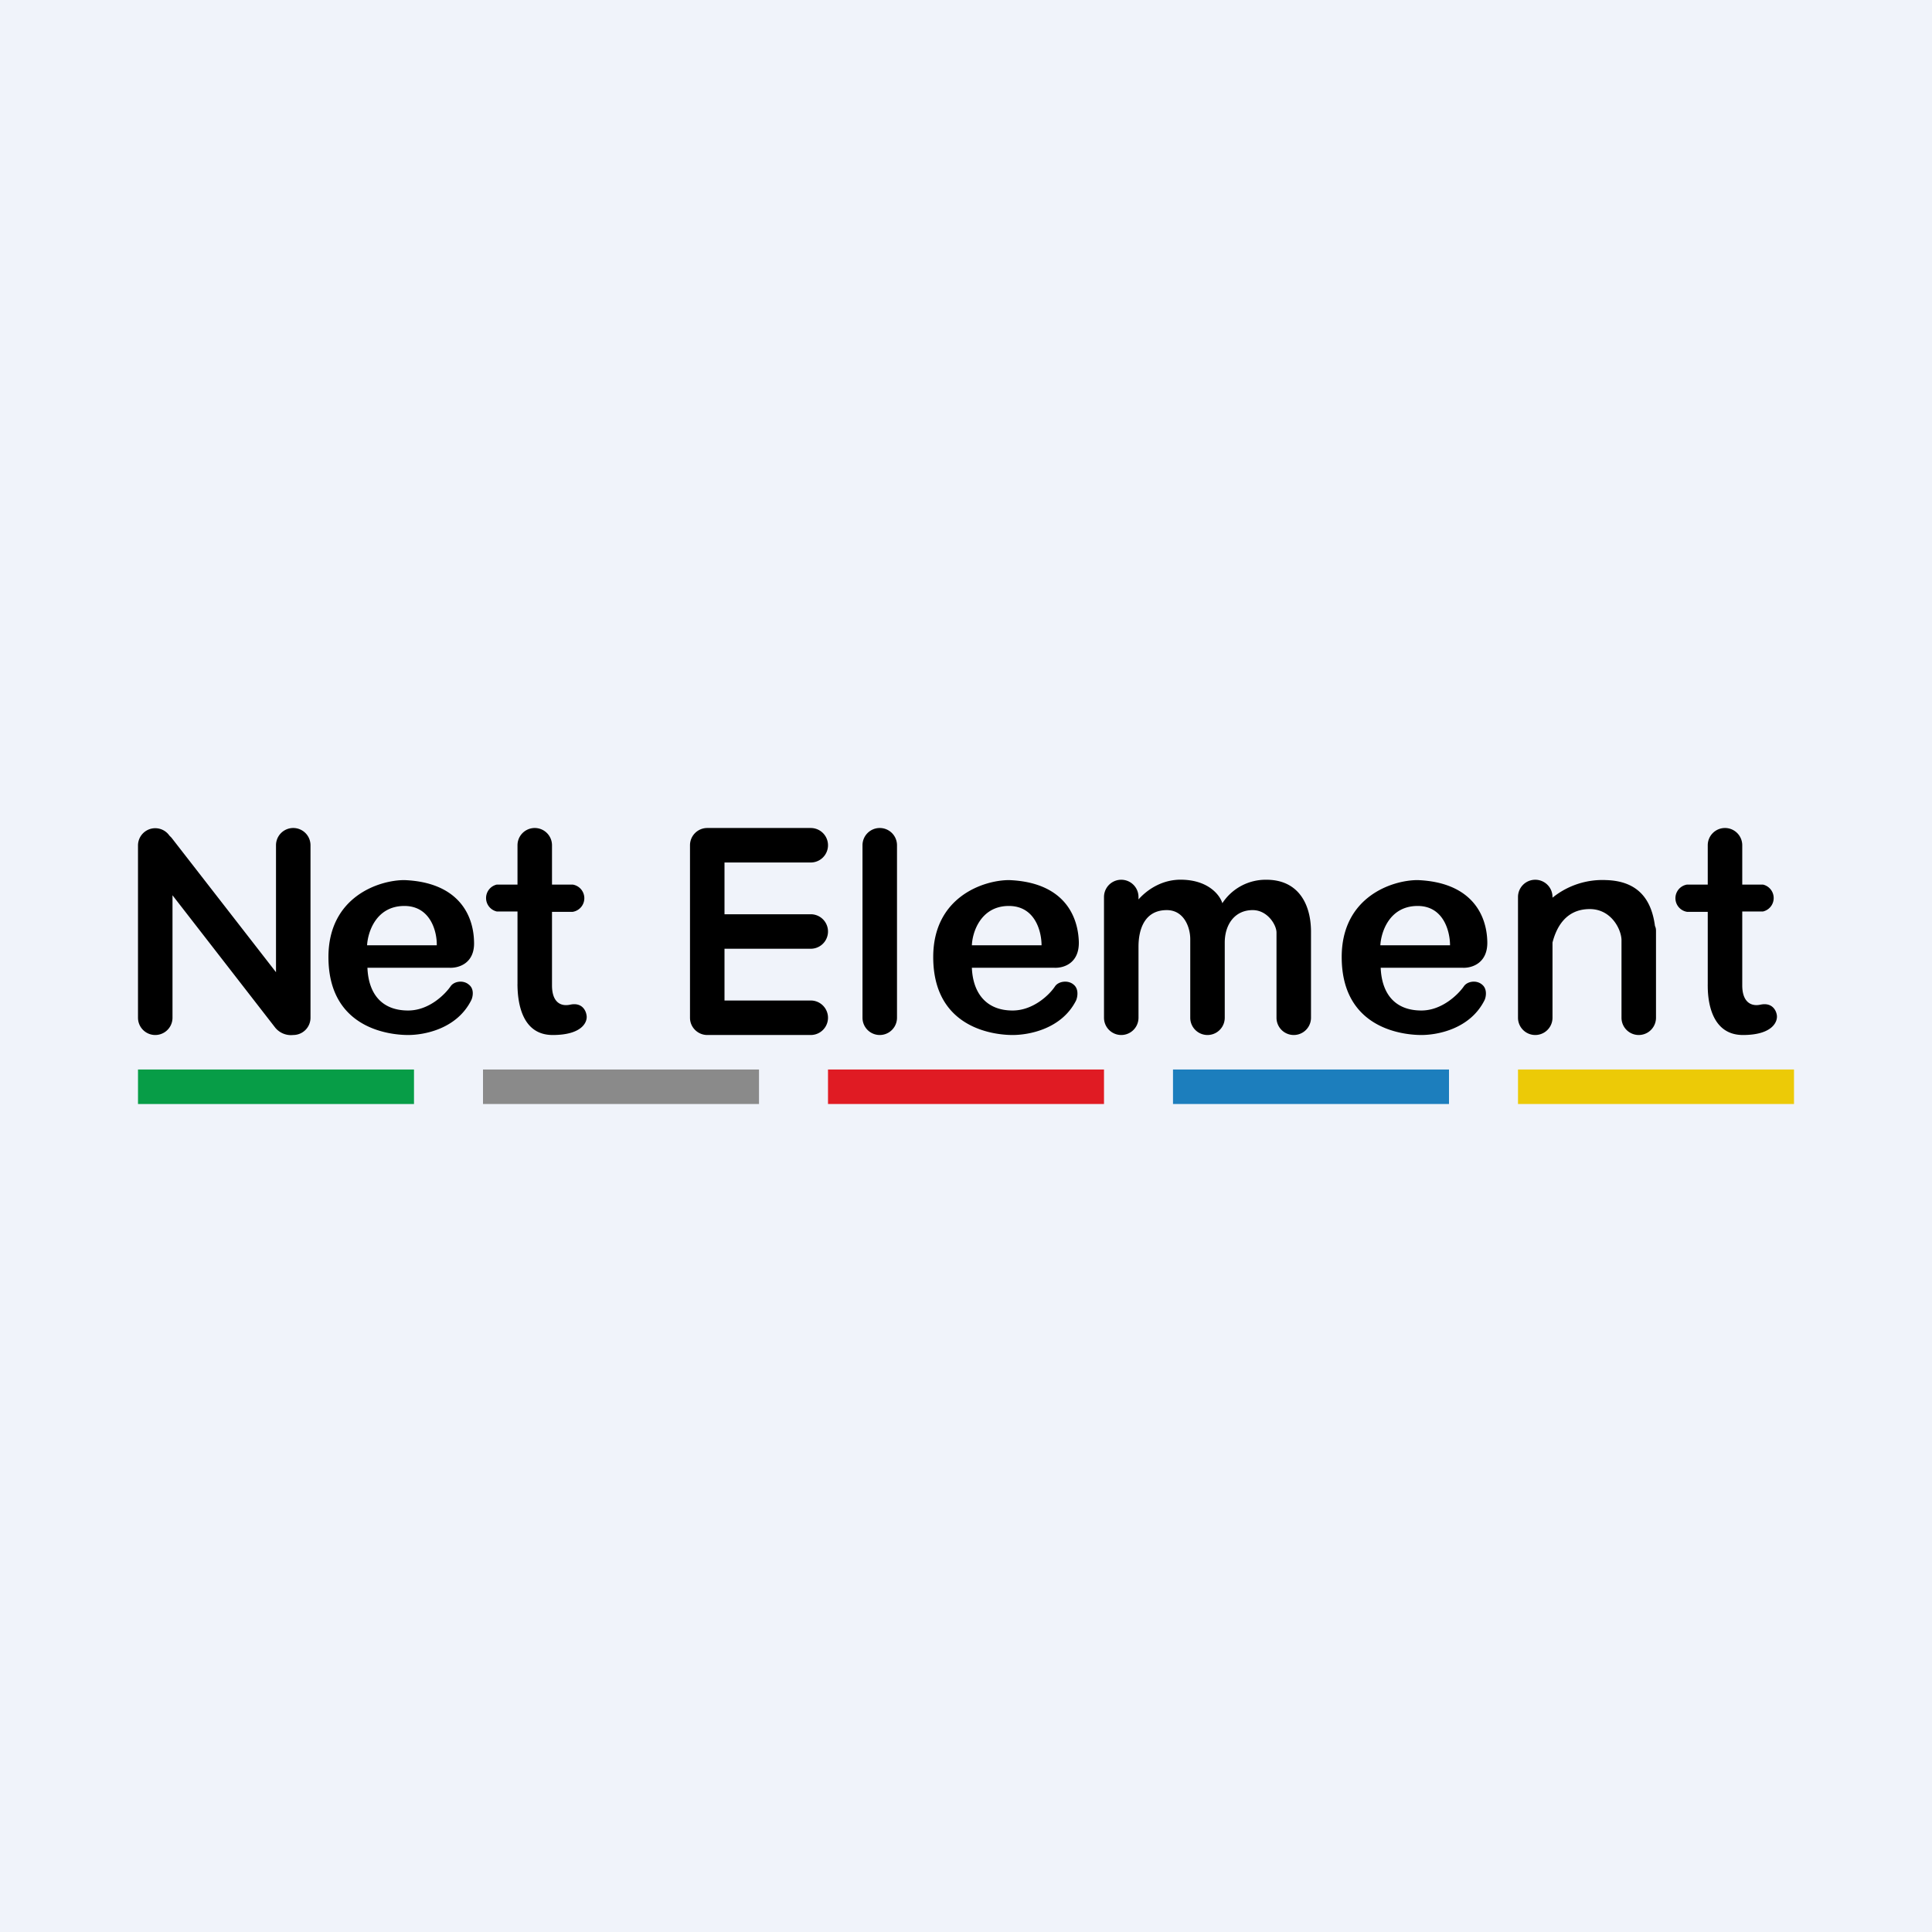 <!-- by TradingView --><svg xmlns="http://www.w3.org/2000/svg" width="56" height="56"><path fill="#F0F3FA" d="M0 0h56v56H0z"/><path d="M4 24.5a.5.5 0 01.91-.28l.06.06L8 28.18V24.5a.5.5 0 011 0v5a.5.5 0 01-.5.5.59.59 0 01-.52-.21L5 25.95v3.55a.5.5 0 01-1 0v-5zm16.5-.5a.5.5 0 00-.5.5v5c0 .28.23.5.5.5h3a.5.5 0 100-1H21v-1.5h2.5a.5.5 0 100-1H21V25h2.5a.5.5 0 100-1h-3zm5 0a.5.5 0 00-.5.5v5a.5.5 0 001 0v-5a.5.5 0 00-.5-.5zM9.52 27.74c0-1.75 1.47-2.23 2.2-2.23 1.52.06 2 .96 2.02 1.78.03.65-.47.78-.73.76h-2.36c.03.75.41 1.24 1.18 1.24.61 0 1.07-.47 1.23-.7.1-.15.37-.19.53-.05.17.13.11.37.07.45-.42.84-1.37 1.01-1.83 1.01-.39 0-2.31-.1-2.31-2.26zm2.17-1.48c-.8.02-1.03.77-1.05 1.14h2.02c.01-.39-.18-1.16-.97-1.14zm17.56-.75c-.73 0-2.2.48-2.2 2.23 0 2.16 1.92 2.26 2.3 2.26.47 0 1.42-.17 1.84-1 .04-.09.09-.33-.07-.46-.16-.14-.44-.1-.54.05-.15.23-.62.7-1.23.7-.76 0-1.15-.5-1.18-1.24h2.37c.25.02.75-.1.73-.76-.03-.82-.5-1.72-2.02-1.78zm-1.08 1.9c.01-.38.25-1.13 1.04-1.15.8-.02.98.75.98 1.14h-2.02zm10.72.33c0-1.75 1.47-2.23 2.2-2.23 1.52.06 2 .96 2.02 1.78.02.65-.48.78-.73.76h-2.36c.03.75.41 1.24 1.18 1.24.6 0 1.07-.47 1.23-.7.1-.15.37-.19.53-.05.16.13.11.37.07.45-.42.84-1.37 1.01-1.83 1.01-.39 0-2.31-.1-2.31-2.26zm2.17-1.48c-.8.02-1.03.77-1.05 1.14h2.02c0-.39-.18-1.16-.97-1.14zM15 24.5a.5.5 0 011 0v1.14h.6a.4.4 0 010 .79H16v2.13c0 .5.26.62.53.56.34-.07.45.17.47.3.04.18-.1.58-.98.58-.86 0-1.01-.87-1.02-1.42a.5.5 0 010-.06v-2.1h-.6a.4.4 0 010-.78h.6V24.5zm35-.5a.5.5 0 00-.5.5v1.14h-.6a.4.4 0 000 .79h.6v2.1a.5.5 0 000 .05c0 .55.16 1.42 1.02 1.42.87 0 1.02-.4.98-.59-.02-.12-.13-.36-.47-.29-.27.06-.53-.07-.53-.56v-2.14h.6a.4.4 0 000-.78h-.6V24.5a.5.5 0 00-.5-.5zm-17 2.07c.23-.26.68-.6 1.3-.57.76.03 1.07.47 1.13.68a1.5 1.5 0 011.28-.68c.89 0 1.28.66 1.29 1.48v2.52a.5.5 0 01-1 0v-2.47c0-.22-.26-.65-.69-.65-.53 0-.81.43-.81.94v2.18a.5.5 0 01-1 0v-2.28c0-.34-.18-.84-.68-.84-.64 0-.82.55-.82 1.06v2.06a.5.5 0 01-1 0V26a.5.5 0 011 0v.07zm11.5-.57a.5.5 0 00-.5.5v3.5a.5.5 0 101 0v-2.18c.11-.43.38-.97 1.08-.97.62 0 .91.58.92.89v2.26a.5.5 0 001 0V27c0-.05 0-.1-.03-.16-.1-.76-.48-1.3-1.41-1.33a2.3 2.3 0 00-1.56.51V26a.5.5 0 00-.5-.5z"/><path fill="#079D47" d="M4 31h8v1H4z"/><path fill="#E01B23" d="M24 31h8v1h-8z"/><path fill="#8A8A8A" d="M14 31h8v1h-8z"/><path fill="#1C7EBD" d="M34 31h8v1h-8z"/><path fill="#ECCA07" d="M44 31h8v1h-8z"/></svg>
